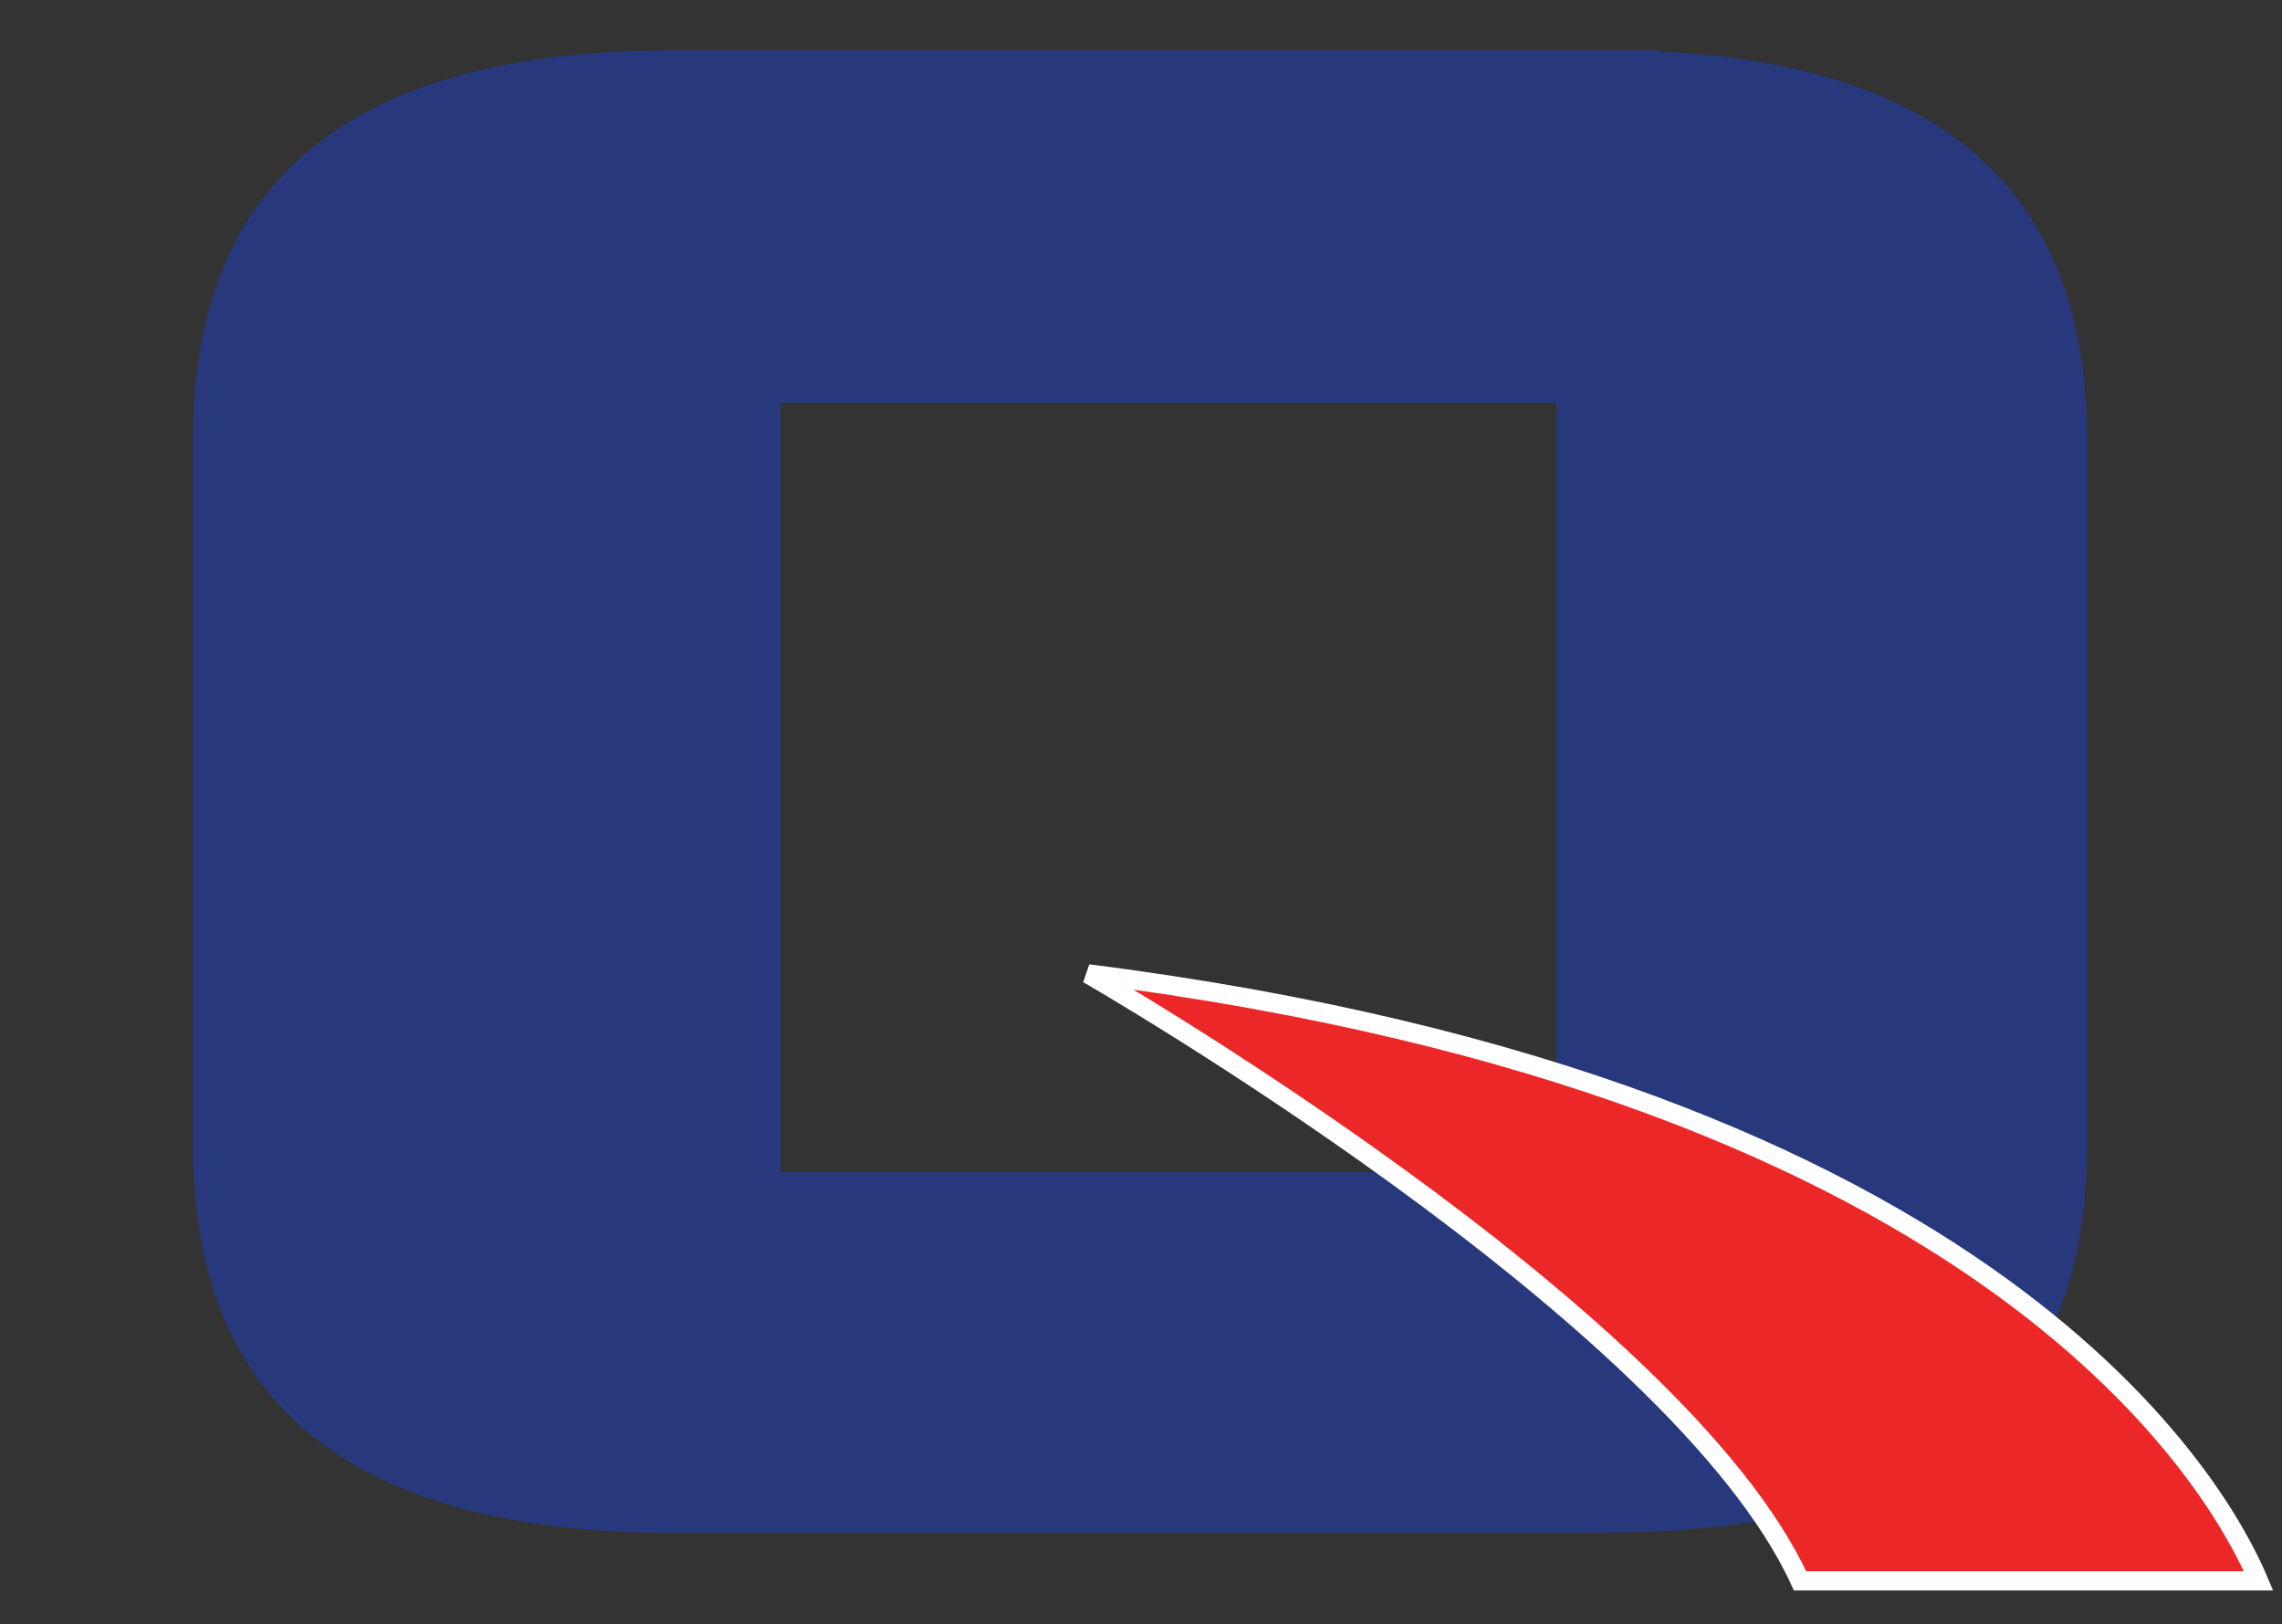 <svg xmlns="http://www.w3.org/2000/svg" xml:space="preserve" width="170" height="121"><rect width="100%" height="100%" fill="#333333" stroke="none"/><path fill="#27387D" d="M123.583 3.836v-.088h-3.47c-.13 0-.247-.011-.375-.011v.011H50.137c-23.839 0-35.744 9.614-35.744 28.837v52.941c0 19.101 11.908 28.658 35.744 28.658h69.692v-.034c23.751-.029 35.638-9.57 35.638-28.626V32.583c-.002-18.176-10.634-27.75-31.884-28.747m-7.628 83.479H58.152V30.012h57.803z"/><path fill="#EC2727" stroke="#FFF" stroke-width="1.433" d="M81.054 72.543s43.898 25.216 53.042 45.215h34.16c-2.832-6.715-19.113-36.586-87.202-45.215z"/></svg>
